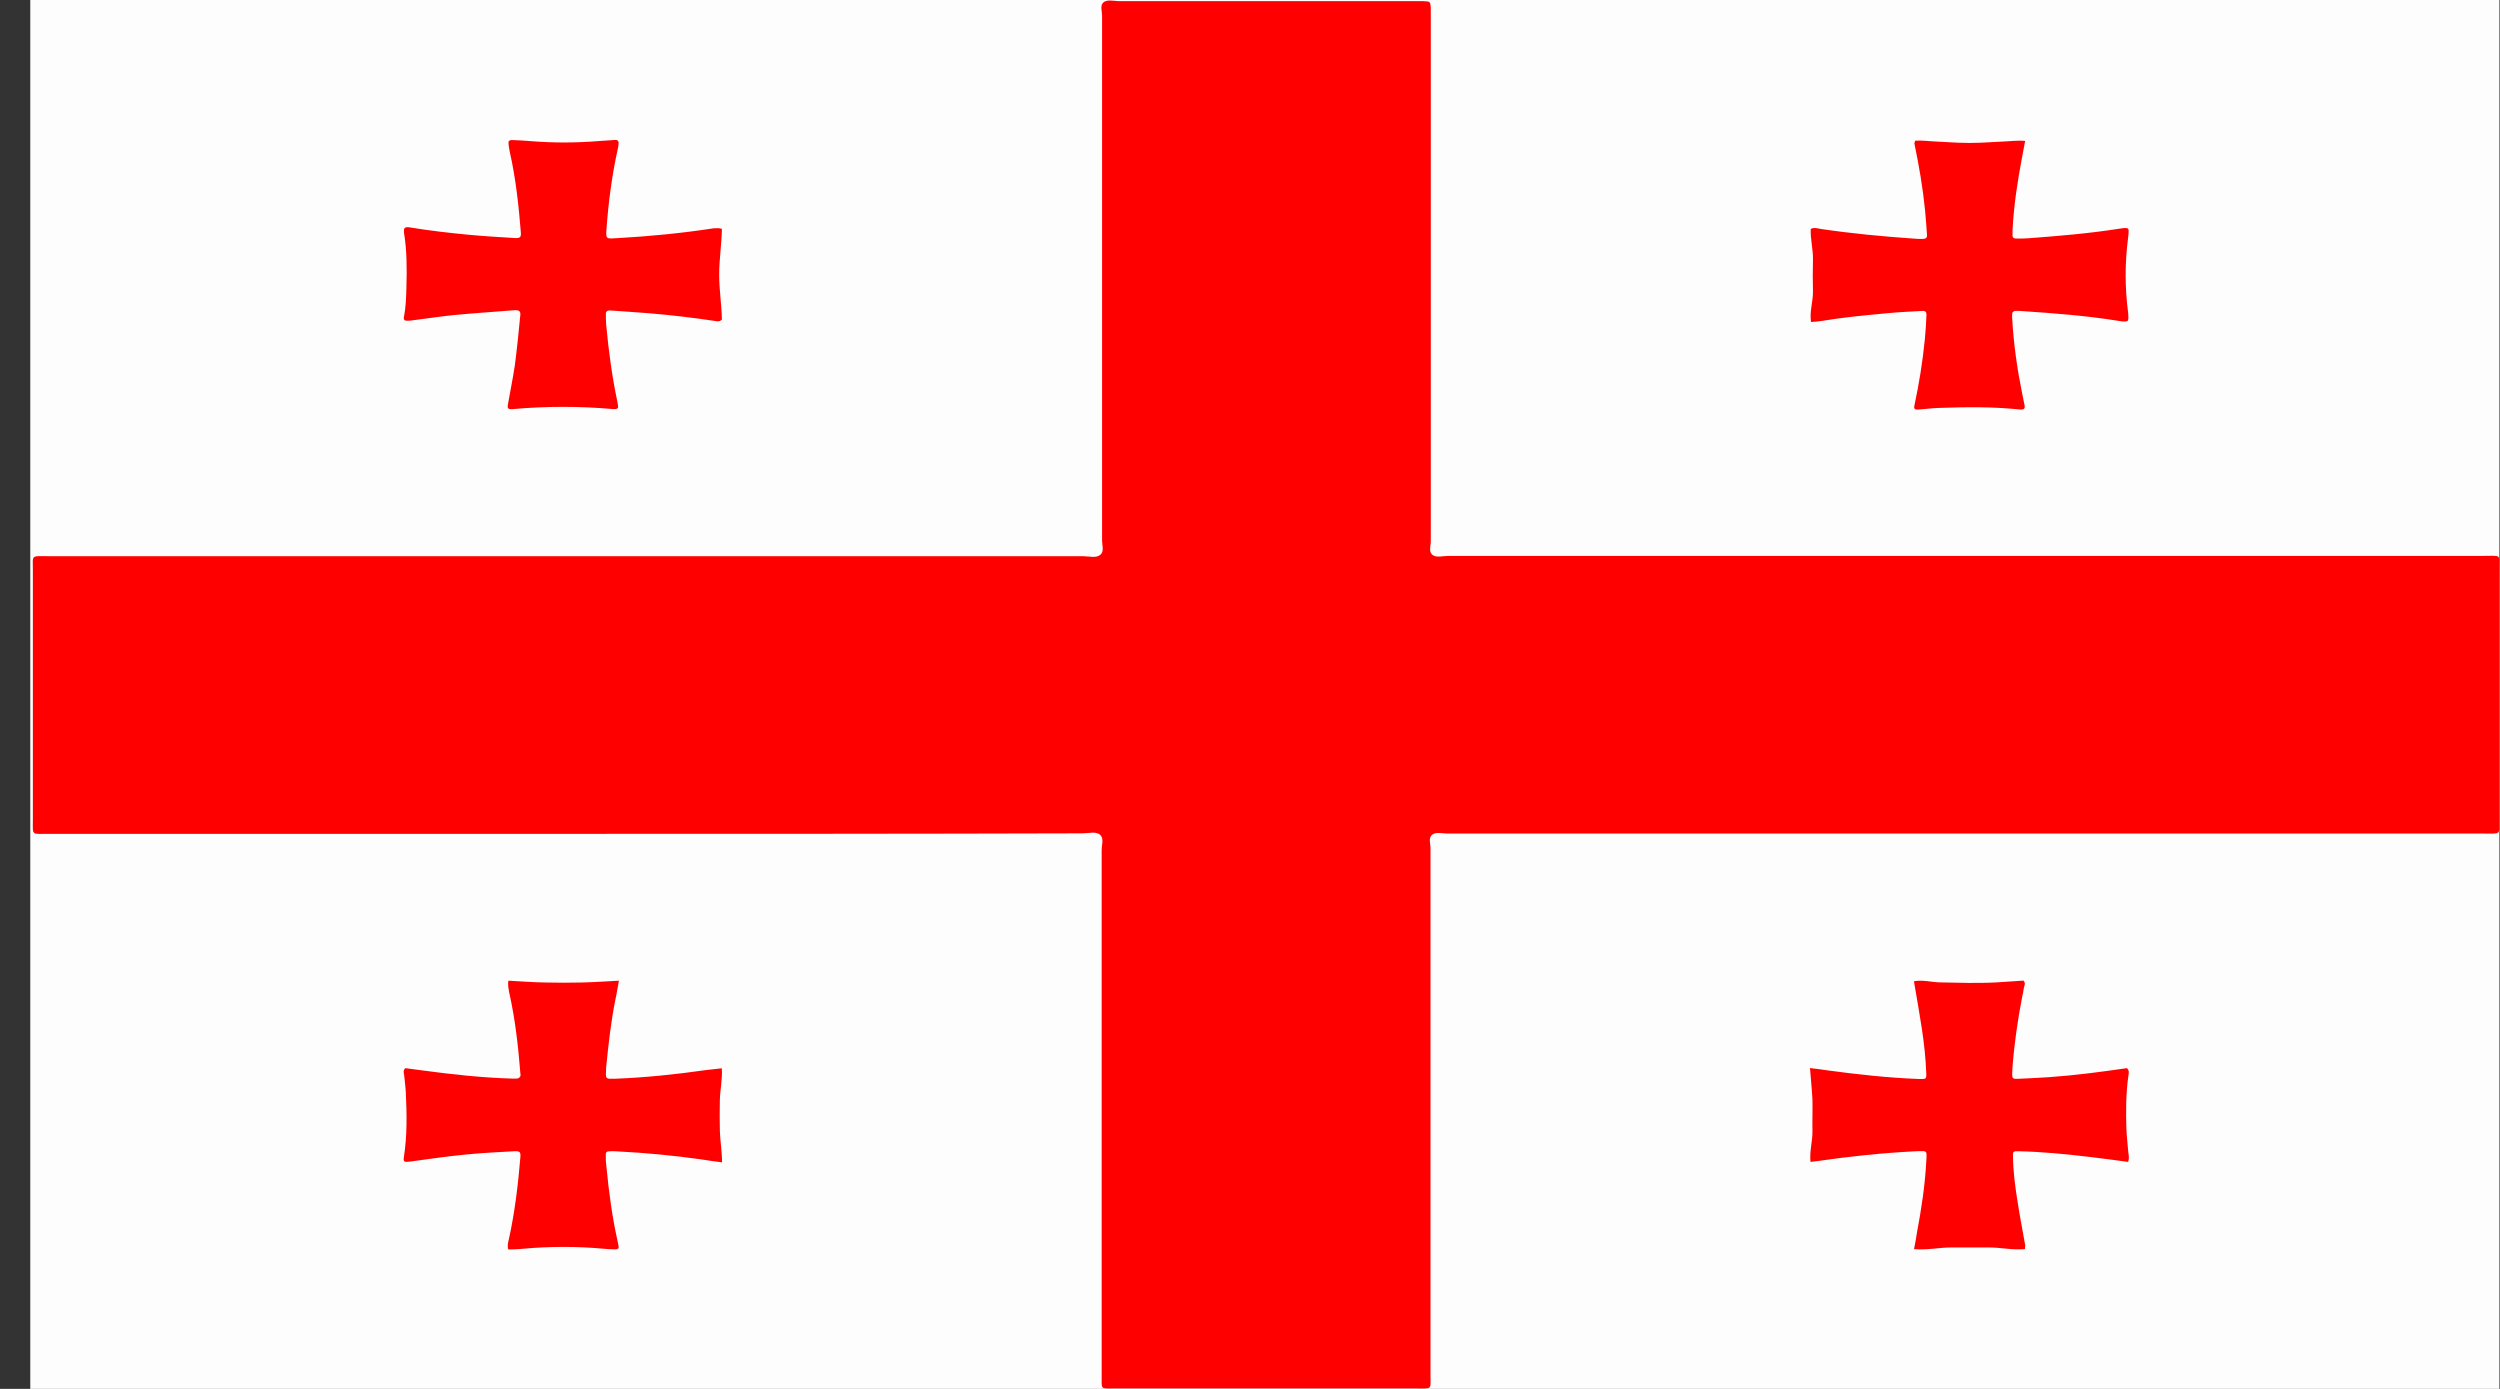 <svg width="54" height="30" viewBox="0 0 54 30" fill="none" xmlns="http://www.w3.org/2000/svg">
<rect x="0" y="0" width="54" height="30" fill="#333333" stroke="none"/>
<g clip-path="url(#clip0_93_9912)">
<path d="M53.988 0H0.654V30H53.988V0Z" fill="#FDFDFD"/>
<path d="M12.23 18.011C8.505 18.011 4.788 18.011 1.066 18.011C0.669 18.011 0.71 18.055 0.71 17.722C0.71 15.922 0.71 14.125 0.71 12.325C0.71 11.964 0.652 12.014 1.096 12.014C8.532 12.014 15.969 12.014 23.396 12.014C23.527 12.014 23.68 12.064 23.774 11.978C23.852 11.903 23.805 11.778 23.805 11.678C23.805 7.894 23.805 4.119 23.805 0.336C23.805 0.242 23.758 0.125 23.83 0.055C23.913 -0.02 24.06 0.025 24.18 0.025C26.299 0.025 28.424 0.025 30.544 0.025C30.608 0.025 30.674 0.025 30.744 0.025C30.891 0.03 30.896 0.036 30.905 0.164C30.905 0.228 30.905 0.294 30.905 0.353C30.905 4.136 30.905 7.911 30.905 11.694C30.905 11.794 30.852 11.919 30.946 11.989C31.03 12.05 31.166 12.008 31.277 12.008C38.719 12.008 46.166 12.008 53.608 12.008C54.052 12.008 53.985 11.953 53.985 12.319C53.985 14.128 53.985 15.93 53.985 17.741C53.985 18.036 54.021 18.005 53.66 18.005C46.196 18.005 38.735 18.005 31.271 18.005C31.16 18.005 31.021 17.966 30.941 18.025C30.846 18.094 30.899 18.219 30.899 18.319C30.899 22.105 30.899 25.9 30.899 29.686C30.899 30.036 30.952 29.991 30.538 29.991C28.396 29.991 26.258 29.991 24.116 29.991C23.76 29.991 23.796 30.028 23.796 29.728C23.796 25.942 23.796 22.147 23.796 18.361C23.796 18.25 23.849 18.116 23.766 18.036C23.677 17.95 23.516 18 23.388 18C19.671 18.011 15.955 18.011 12.23 18.011Z" fill="#FF0000"/>
<path d="M43.738 26.981C43.466 27.006 43.205 26.942 42.944 26.945C42.677 26.945 42.41 26.945 42.149 26.945C41.888 26.945 41.627 27.006 41.343 26.981C41.368 26.856 41.391 26.736 41.407 26.619C41.502 26.114 41.58 25.606 41.607 25.095C41.613 25.039 41.613 24.983 41.613 24.925C41.613 24.889 41.588 24.864 41.541 24.864C41.477 24.864 41.41 24.864 41.341 24.869C40.63 24.906 39.927 24.981 39.227 25.083C39.191 25.089 39.155 25.089 39.107 25.097C39.082 24.861 39.155 24.642 39.149 24.422C39.144 24.197 39.155 23.972 39.149 23.753C39.138 23.533 39.113 23.308 39.096 23.07C39.238 23.089 39.357 23.1 39.474 23.12C40.124 23.208 40.782 23.281 41.446 23.306C41.607 23.311 41.613 23.306 41.607 23.181C41.596 22.861 41.56 22.542 41.513 22.225C41.46 21.886 41.402 21.545 41.341 21.195C41.535 21.158 41.732 21.22 41.927 21.22C42.127 21.22 42.324 21.231 42.524 21.231C42.724 21.231 42.921 21.231 43.121 21.22C43.316 21.208 43.513 21.195 43.707 21.181C43.766 21.245 43.718 21.3 43.713 21.35C43.707 21.406 43.696 21.461 43.682 21.514C43.582 22.033 43.505 22.558 43.468 23.083C43.468 23.122 43.463 23.164 43.463 23.203C43.463 23.289 43.48 23.308 43.574 23.303C43.799 23.292 44.03 23.283 44.255 23.267C44.824 23.228 45.38 23.153 45.941 23.072C46.005 23.128 45.977 23.197 45.971 23.253C45.919 23.628 45.919 24.003 45.93 24.378C45.935 24.528 45.955 24.683 45.966 24.833C45.971 24.919 46.002 25.008 45.966 25.097C45.694 25.061 45.421 25.022 45.155 24.992C44.641 24.931 44.124 24.878 43.605 24.867C43.485 24.861 43.474 24.878 43.48 24.978C43.485 25.308 43.527 25.633 43.58 25.958C43.627 26.272 43.691 26.589 43.746 26.908C43.743 26.925 43.738 26.95 43.738 26.981Z" fill="#FF0000"/>
<path d="M39.112 4.944C39.196 4.908 39.254 4.933 39.321 4.944C39.99 5.044 40.671 5.108 41.351 5.155C41.41 5.161 41.462 5.161 41.523 5.161C41.596 5.161 41.629 5.136 41.623 5.075C41.612 4.9 41.598 4.725 41.582 4.55C41.535 4.066 41.451 3.58 41.351 3.1C41.351 3.086 41.357 3.069 41.368 3.039C41.521 3.028 41.682 3.053 41.834 3.058C41.996 3.064 42.154 3.078 42.315 3.083C42.468 3.089 42.618 3.089 42.771 3.083C42.932 3.078 43.09 3.064 43.251 3.058C43.412 3.053 43.565 3.028 43.743 3.044C43.718 3.169 43.701 3.275 43.679 3.383C43.579 3.914 43.496 4.441 43.471 4.978C43.471 5.016 43.471 5.058 43.471 5.097C43.471 5.136 43.507 5.153 43.548 5.153C43.632 5.153 43.721 5.153 43.804 5.147C44.473 5.097 45.143 5.041 45.804 4.936C45.84 4.93 45.882 4.925 45.915 4.925C45.962 4.925 45.979 4.944 45.979 4.986C45.979 5.036 45.973 5.08 45.968 5.13C45.896 5.675 45.896 6.214 45.968 6.758C45.973 6.797 45.973 6.839 45.973 6.878C45.973 6.891 45.968 6.908 45.957 6.933C45.893 6.958 45.815 6.939 45.743 6.928C45.046 6.816 44.34 6.764 43.629 6.716C43.593 6.716 43.551 6.711 43.518 6.716C43.493 6.722 43.471 6.747 43.465 6.761C43.459 6.805 43.459 6.855 43.465 6.905C43.496 7.439 43.571 7.969 43.679 8.5C43.696 8.586 43.715 8.675 43.732 8.761C43.743 8.825 43.715 8.85 43.643 8.847C43.057 8.783 42.471 8.791 41.885 8.811C41.732 8.816 41.582 8.836 41.434 8.847C41.362 8.853 41.334 8.828 41.351 8.761C41.451 8.291 41.529 7.816 41.576 7.336C41.593 7.15 41.607 6.972 41.612 6.786C41.612 6.741 41.582 6.711 41.523 6.716C41.268 6.73 41.015 6.741 40.76 6.766C40.279 6.811 39.801 6.855 39.326 6.936C39.262 6.947 39.196 6.947 39.118 6.955C39.082 6.725 39.165 6.511 39.16 6.286C39.154 6.061 39.154 5.836 39.16 5.616C39.165 5.38 39.101 5.161 39.112 4.944Z" fill="#FF0000"/>
<path d="M15.593 4.942C15.587 5.281 15.534 5.606 15.534 5.931C15.534 6.261 15.587 6.581 15.593 6.9C15.545 6.961 15.482 6.936 15.431 6.931C14.965 6.861 14.495 6.806 14.029 6.767C13.745 6.742 13.459 6.728 13.181 6.706C13.129 6.7 13.087 6.725 13.087 6.77C13.087 6.85 13.087 6.931 13.093 7.009C13.145 7.567 13.218 8.122 13.334 8.672C13.34 8.711 13.351 8.753 13.351 8.792C13.351 8.817 13.326 8.831 13.298 8.836C13.281 8.836 13.262 8.836 13.24 8.836C12.523 8.772 11.806 8.772 11.084 8.836C10.973 8.847 10.954 8.825 10.973 8.725C11.02 8.45 11.079 8.175 11.12 7.895C11.168 7.531 11.204 7.164 11.24 6.795C11.245 6.725 11.209 6.695 11.12 6.7C10.676 6.736 10.232 6.764 9.795 6.806C9.506 6.836 9.215 6.881 8.926 6.917C8.89 6.922 8.848 6.928 8.815 6.928C8.743 6.934 8.709 6.909 8.726 6.842C8.768 6.628 8.773 6.411 8.779 6.197C8.79 5.809 8.79 5.414 8.726 5.022C8.726 5.011 8.726 5.009 8.726 4.997C8.72 4.922 8.751 4.897 8.845 4.911C9.27 4.981 9.704 5.031 10.137 5.072C10.468 5.103 10.795 5.122 11.126 5.142C11.232 5.147 11.257 5.122 11.251 5.028C11.204 4.439 11.14 3.847 11.009 3.27C10.998 3.206 10.984 3.145 10.984 3.081C10.979 3.042 11.015 3.025 11.056 3.025C11.198 3.031 11.34 3.036 11.482 3.05C11.973 3.089 12.465 3.086 12.957 3.045C13.015 3.039 13.068 3.039 13.129 3.034C13.348 3.02 13.395 2.984 13.343 3.222C13.218 3.786 13.143 4.361 13.101 4.936C13.084 5.172 13.084 5.161 13.362 5.142C14.048 5.103 14.734 5.036 15.418 4.931C15.457 4.936 15.509 4.917 15.593 4.942Z" fill="#FF0000"/>
<path d="M10.982 21.183C11.266 21.197 11.527 21.22 11.794 21.222C12.049 21.228 12.302 21.228 12.563 21.222C12.824 21.217 13.091 21.197 13.369 21.183C13.338 21.333 13.321 21.47 13.291 21.597C13.196 22.072 13.144 22.547 13.096 23.025C13.091 23.056 13.091 23.089 13.091 23.119C13.08 23.314 13.085 23.306 13.299 23.3C13.949 23.275 14.602 23.206 15.246 23.114C15.357 23.1 15.466 23.089 15.591 23.075C15.607 23.311 15.555 23.531 15.549 23.756C15.544 23.981 15.544 24.206 15.549 24.425C15.555 24.645 15.596 24.864 15.596 25.106C15.43 25.086 15.294 25.067 15.158 25.044C14.546 24.958 13.938 24.9 13.321 24.869C13.263 24.864 13.21 24.864 13.149 24.869C13.102 24.869 13.085 24.895 13.085 24.933C13.085 25.014 13.085 25.095 13.096 25.172C13.149 25.731 13.221 26.286 13.346 26.836C13.352 26.867 13.357 26.9 13.363 26.931C13.369 26.97 13.338 26.986 13.291 26.986C13.213 26.986 13.138 26.981 13.066 26.975C12.469 26.919 11.877 26.919 11.277 26.975C11.182 26.986 11.094 26.986 10.98 26.989C10.955 26.908 10.974 26.839 10.991 26.77C11.121 26.181 11.191 25.586 11.241 24.986C11.246 24.881 11.23 24.861 11.099 24.867C10.763 24.886 10.419 24.903 10.08 24.936C9.666 24.975 9.257 25.036 8.844 25.092C8.732 25.106 8.707 25.092 8.724 24.992C8.796 24.533 8.788 24.067 8.766 23.603C8.76 23.472 8.741 23.347 8.73 23.222C8.724 23.178 8.699 23.128 8.755 23.072C8.874 23.086 9.005 23.108 9.132 23.122C9.766 23.208 10.405 23.278 11.052 23.297C11.099 23.297 11.146 23.303 11.194 23.292C11.21 23.286 11.235 23.261 11.241 23.242C11.246 23.228 11.246 23.211 11.241 23.197C11.194 22.608 11.13 22.017 10.999 21.439C10.988 21.364 10.963 21.283 10.982 21.183Z" fill="#FF0000"/>
</g>
<defs>
<clipPath id="clip0_93_9912">
<rect width="53.333" height="30" fill="white" transform="translate(0.654)"/>
</clipPath>
</defs>
</svg>
